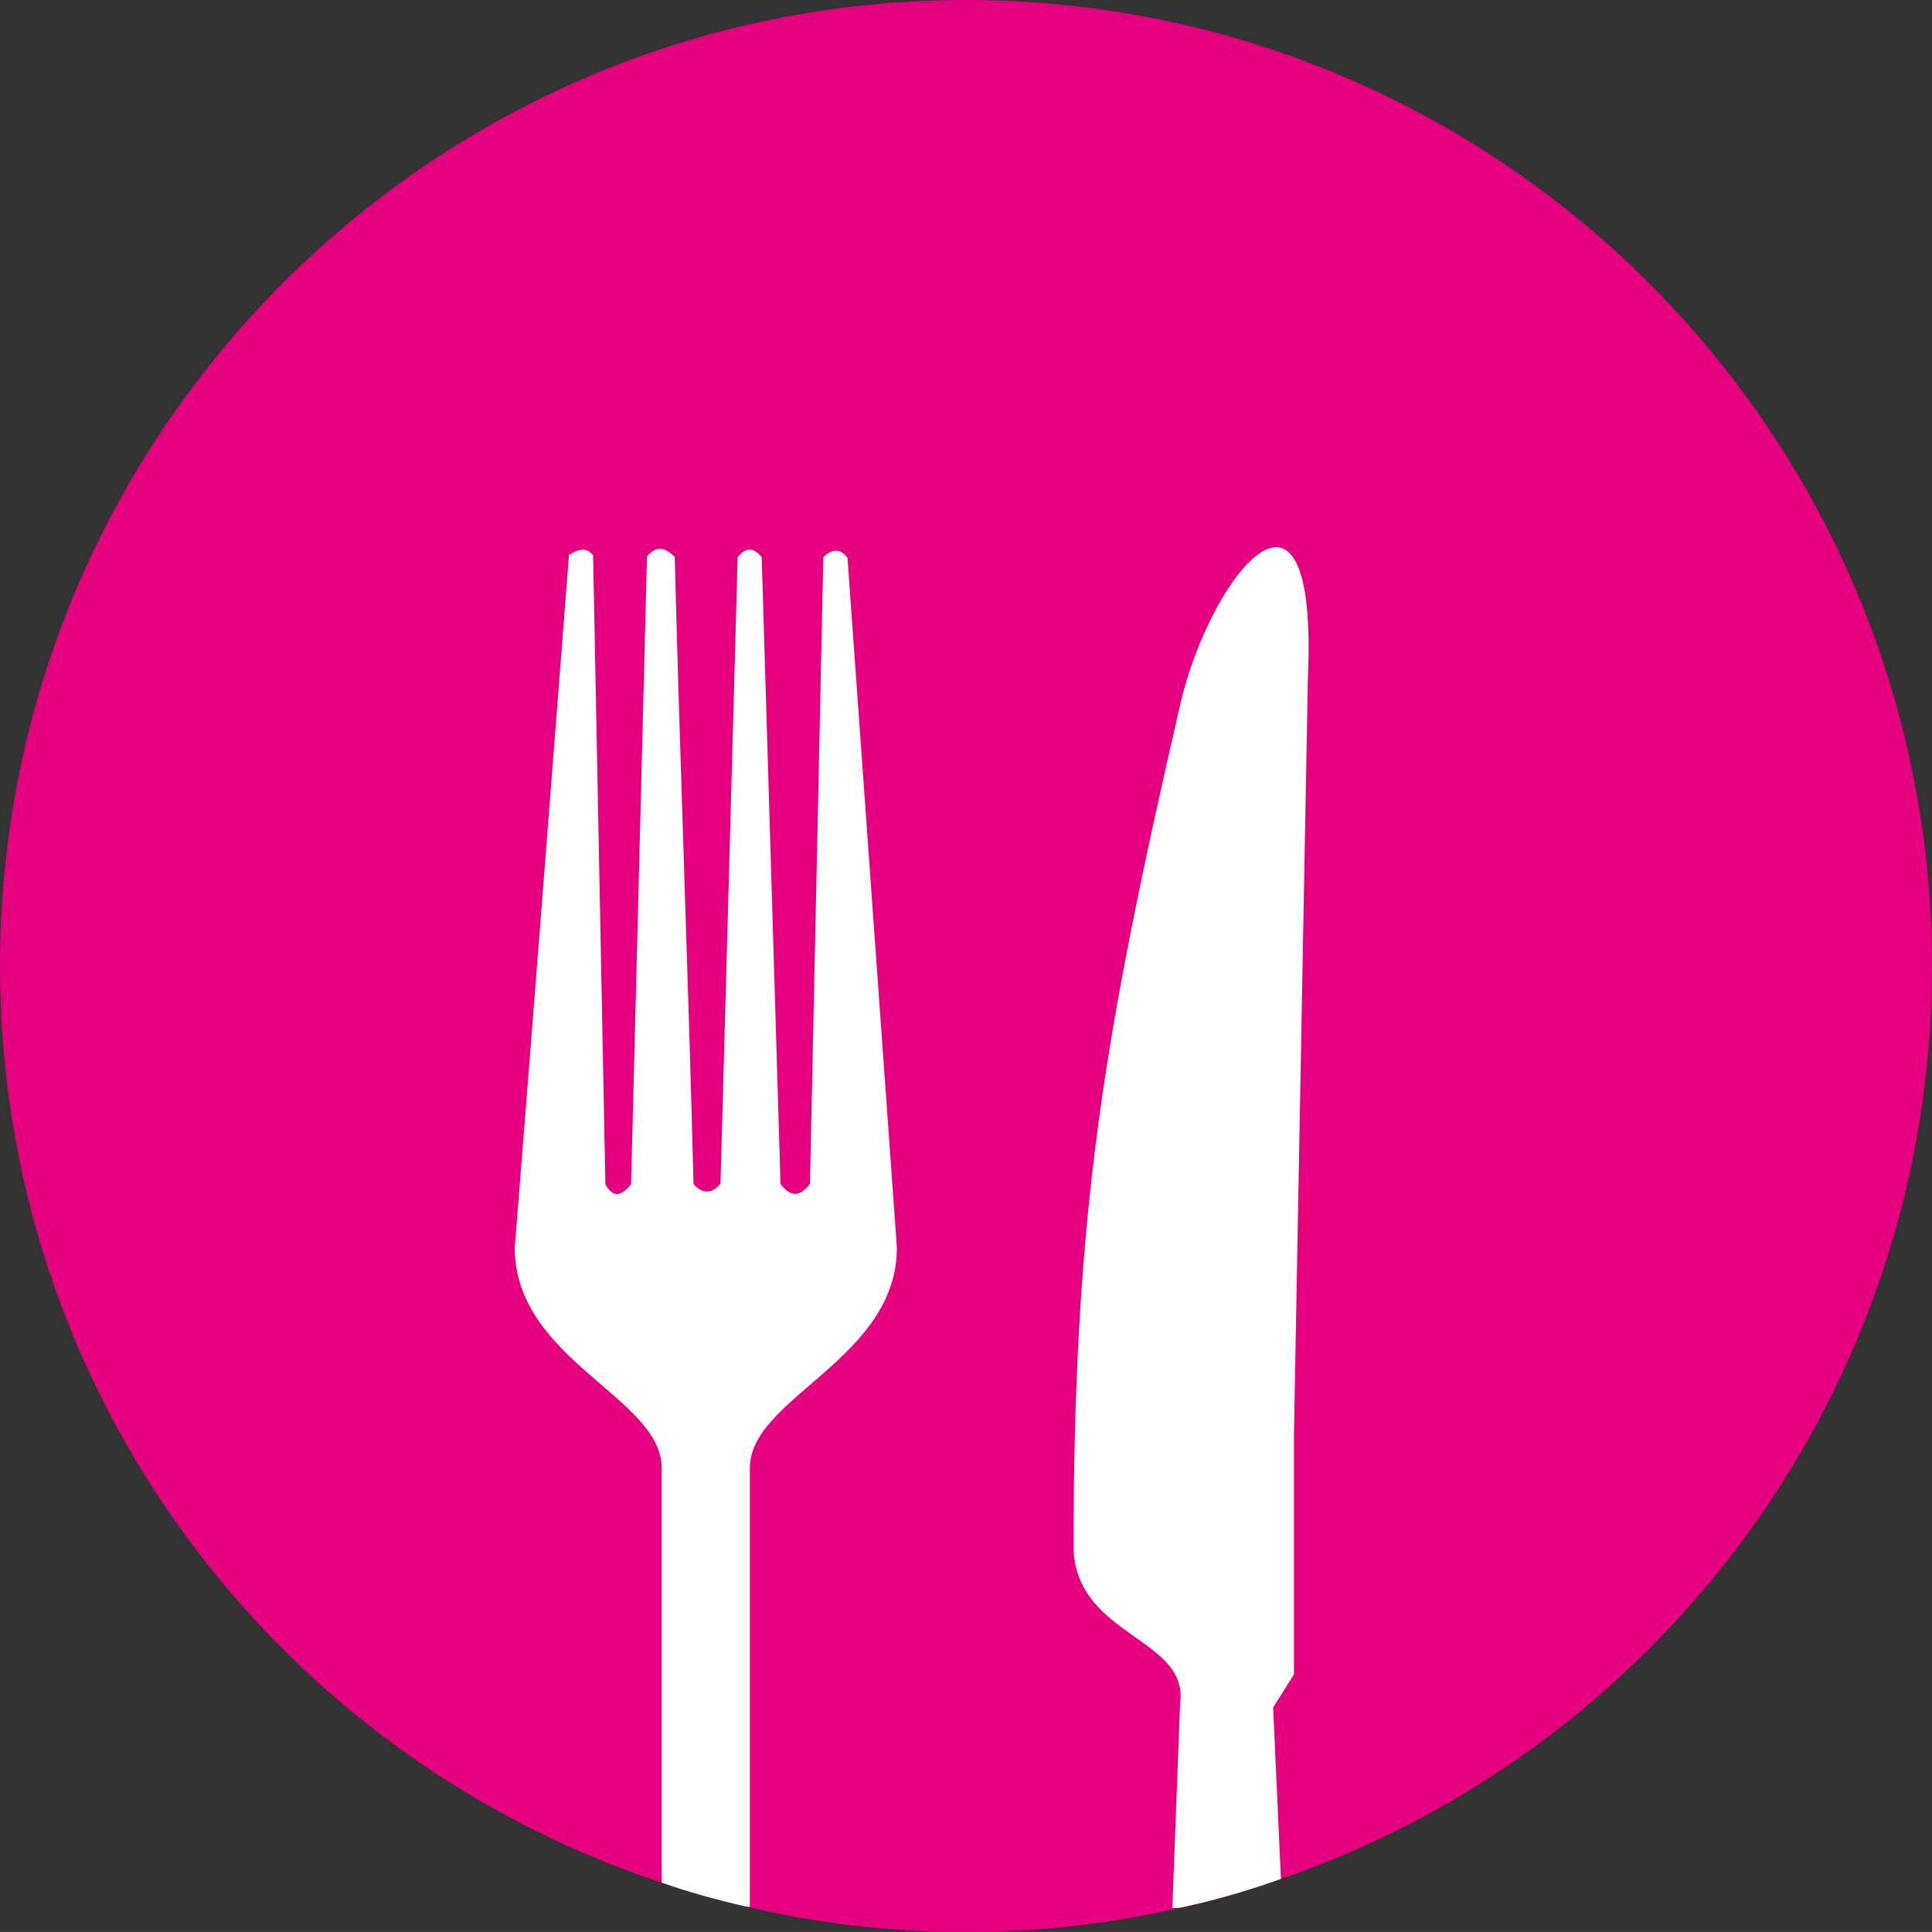 <?xml version="1.0" encoding="iso-8859-1"?>
<!-- Generator: Adobe Illustrator 16.0.0, SVG Export Plug-In . SVG Version: 6.00 Build 0)  -->
<!DOCTYPE svg PUBLIC "-//W3C//DTD SVG 1.1//EN" "http://www.w3.org/Graphics/SVG/1.1/DTD/svg11.dtd">
<svg version="1.1" id="&#x5716;&#x5C64;_1" xmlns="http://www.w3.org/2000/svg" xmlns:xlink="http://www.w3.org/1999/xlink" x="0px"
	 y="0px" width="40.164px" height="40.163px" viewBox="0 0 40.164 40.163" style="enable-background:new 0 0 40.164 40.163;"
	 xml:space="preserve">
<rect x="0" y="0" width="40.164" height="40.163" fill="#333333" stroke="none"/>
<g>
	<path style="fill:#E4007F;" d="M40.164,20.086c0,8.792-5.659,16.268-13.534,18.976c-0.688,0.245-1.392,0.449-2.113,0.602
		c-1.427,0.331-2.911,0.5-4.438,0.5c-1.562,0-3.089-0.178-4.548-0.524c-0.603-0.137-1.197-0.298-1.774-0.502
		C5.763,36.498,0,28.971,0,20.086C0,8.995,8.987,0,20.078,0C31.17,0,40.164,8.995,40.164,20.086z"/>
	<path style="fill-rule:evenodd;clip-rule:evenodd;fill:#FFFFFF;" d="M27.189,14.103L26.9,29.786v5.023l-0.433,0.688l0.162,3.564
		c-0.688,0.245-1.392,0.449-2.113,0.602h-0.145l0.162-4.251c0.187-1.358-2.122-1.383-2.215-3.183c0-7.043,0.627-10.667,2.215-17.574
		C25.136,12.008,27.411,9.105,27.189,14.103z"/>
	<path style="fill-rule:evenodd;clip-rule:evenodd;fill:#FFFFFF;" d="M18.645,25.934c0,2.333-3.056,3.113-3.056,4.583v9.122H15.53
		c-0.603-0.137-1.197-0.298-1.774-0.502v-8.62c0-1.47-3.055-2.241-3.055-4.583c0.383-4.795,0.755-9.598,1.128-14.4
		c0.171-0.095,0.341-0.188,0.501,0.008c0.086,4.361,0.17,8.714,0.255,13.076c0.145,0.271,0.322,0.271,0.534,0
		c0.111-4.353,0.221-8.706,0.331-13.051c0.188-0.212,0.349-0.212,0.577,0.009c0.11,4.345,0.281,8.697,0.391,13.042
		c0.187,0.205,0.374,0.205,0.56-0.008c0.12-4.337,0.238-8.682,0.357-13.026c0.17-0.212,0.33-0.212,0.5,0
		c0.128,4.345,0.264,8.689,0.391,13.026c0.203,0.279,0.407,0.279,0.612,0c0.092-4.337,0.186-8.682,0.278-13.026
		c0.188-0.187,0.357-0.178,0.502,0.009L18.645,25.934z"/>
</g>
</svg>
